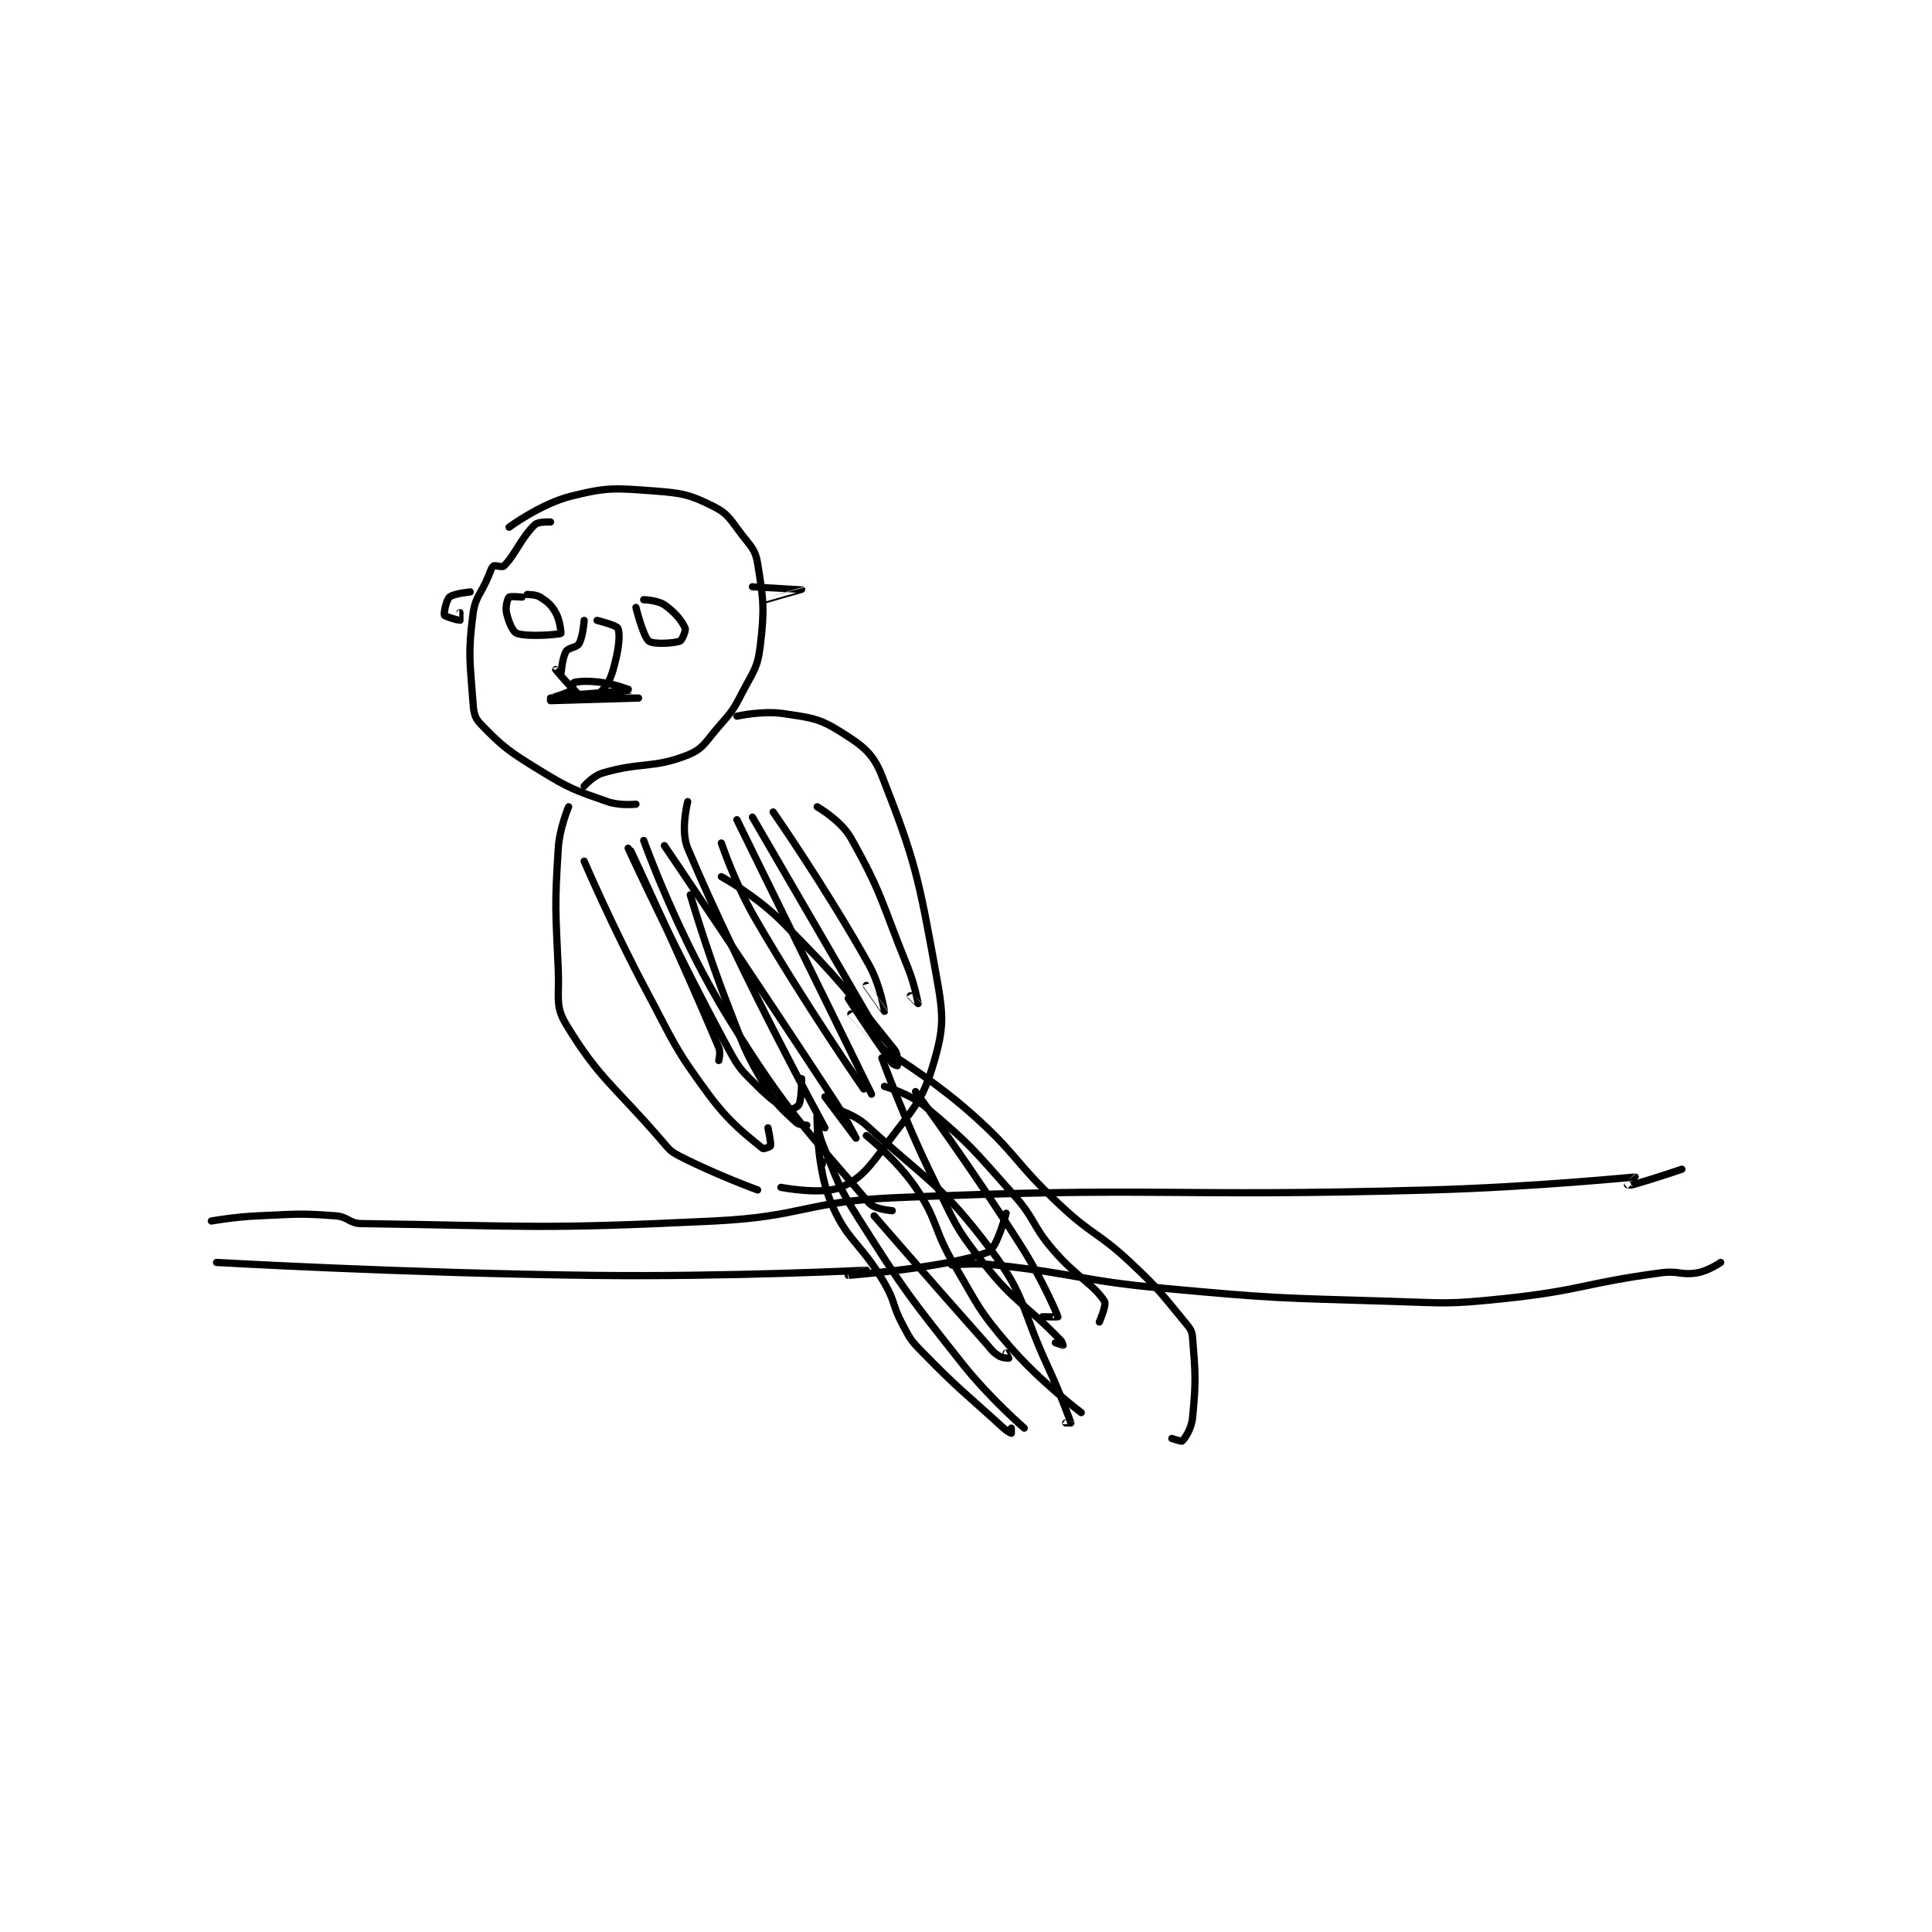 <?xml version="1.0" encoding="utf-8"?>
<!DOCTYPE svg PUBLIC "-//W3C//DTD SVG 1.1//EN" "http://www.w3.org/Graphics/SVG/1.1/DTD/svg11.dtd">
<svg viewBox="0 0 800 800" preserveAspectRatio="xMinYMin meet" xmlns="http://www.w3.org/2000/svg" version="1.1">
<g fill="none" stroke="black" stroke-linecap="round" stroke-linejoin="round" stroke-width="2.799">
<g transform="translate(87.52,203.293) scale(1.072) translate(-5,-75)">
<path id="0" d="M136 87 C136 87 131.363 86.713 130 88 C124.68 93.024 122.48 99.52 118 104 C117.36 104.64 114.725 103.517 114 104 C113.154 104.564 112.863 105.951 112 108 C108.877 115.418 106.901 115.791 106 123 C104.112 138.105 104.887 140.415 106 156 C106.311 160.352 106.503 162.407 109 165 C117.431 173.756 119.956 175.626 132 183 C143.806 190.228 145.319 190.544 158 195 C162.764 196.674 169 196 169 196 "/>
<path id="1" d="M120 89 C120 89 132.283 79.929 144 77 C158.104 73.474 160.939 73.905 176 75 C187.081 75.806 189.979 76.49 199 81 C204.725 83.862 205.472 86.141 210 92 C213.631 96.698 215.15 97.777 216 103 C218.283 117.026 218.738 120.515 217 135 C215.973 143.56 214.284 144.699 210 153 C206.502 159.777 206.045 160.234 201 166 C195.804 171.938 195.123 174.551 189 177 C175.635 182.346 170.787 179.564 156 184 C152.419 185.074 149 189 149 189 "/>
<path id="2" d="M143 197 C143 197 139.499 205.145 139 213 C137.558 235.712 137.976 236.781 139 260 C139.461 270.44 137.652 273.826 142 281 C154.847 302.198 160.263 304.283 179 326 C181.933 329.399 182.187 330.042 186 332 C199.872 339.123 216 345 216 345 "/>
<path id="3" d="M208 162 C208 162 217.833 159.775 226 161 C236.547 162.582 239.71 162.764 248 168 C256.389 173.298 260.481 176.061 264 185 C276.878 217.717 278.254 224.557 285 262 C287.824 277.675 288.076 282.055 284 296 C279.69 310.746 276.245 313.34 266 327 C258.978 336.362 255.969 340.696 248 344 C240.683 347.034 225 344 225 344 "/>
<path id="4" d="M5 357 C5 357 14.029 355.374 23 355 C37.883 354.38 38.706 353.928 53 355 C57.872 355.365 58.2 357.934 63 358 C128.001 358.89 131.627 360.271 199 357 C233.881 355.307 234.096 349.512 269 348 C371.708 343.55 372.662 347.891 476 345 C515.492 343.895 554.384 340.016 555 340 C555.024 339.999 552.013 342.961 552 343 C551.998 343.006 553.118 343.252 554 343 C563.136 340.39 573 337 573 337 "/>
<path id="5" d="M7 373 C7 373 79.584 377.135 152 378 C204.905 378.632 257.985 376 258 376 C258.001 376 251 378 251 378 C251 378 289.724 375.01 305 369 C308.425 367.652 312 354 312 354 "/>
<path id="6" d="M291 374 C291 374 299.68 373.087 308 374 C340.294 377.544 340.467 380.004 373 383 C416.223 386.981 416.604 386.675 460 388 C481.894 388.668 482.399 389.263 504 387 C534.389 383.816 534.78 381.029 565 377 C571.787 376.095 572.779 378.082 579 377 C583.309 376.251 588 373 588 373 "/>
<path id="7" d="M239 317 C239 317 239.16 322.515 241 327 C246.909 341.402 246.548 342.696 255 356 C273.158 384.582 273.915 385.314 295 412 C305.581 425.392 319 437 319 437 "/>
<path id="8" d="M247 314 C247 314 253.694 316.058 258 320 C282.007 341.972 286.869 342.583 306 368 C319.998 386.598 317.509 390.325 328 413 C332.975 423.752 336.653 433.91 337 435 C337.009 435.028 335 435 335 435 "/>
<path id="9" d="M265 291 C265 291 282.99 301.756 298 315 C316.498 331.322 314.81 333.983 333 351 C345.603 362.789 347.463 361.247 360 373 C371.204 383.504 371.456 384.468 381 396 C383.005 398.423 383.774 399.217 384 402 C385.12 415.816 385.405 418.948 384 433 C383.574 437.261 381.117 440.883 380 442 C379.742 442.258 376 441 376 441 "/>
<path id="10" d="M265 305 C265 305 274.677 307.689 281 313 C298.411 327.625 299.25 329.322 315 347 C323.418 356.449 321.767 358.355 330 368 C339.029 378.577 345.715 381.334 350 388 C350.876 389.362 348 396 348 396 "/>
<path id="11" d="M258 324 C258 324 269.676 333.229 277 344 C285.944 357.153 283.57 359.717 292 374 C301.415 389.953 301.185 391.256 313 405 C325.06 419.029 341 431 341 431 "/>
<path id="12" d="M239 316 C239 316 238.503 335.258 244 349 C250.345 364.862 255.506 364.725 265 381 C269.309 388.387 267.954 389.487 272 397 C274.818 402.233 274.884 402.779 279 407 C293.971 422.354 295.034 422.403 311 437 C312.297 438.186 313.926 439 314 439 C314 439 314 437 314 437 "/>
<path id="13" d="M264 294 C264 294 272.813 318.339 284 341 C292.14 357.488 291.916 358.975 303 373 C315.662 389.022 318.989 388.538 333 403 C333.704 403.727 334 405 334 405 C333.979 405.011 331 404 331 404 "/>
<path id="14" d="M241 334 L241 335 "/>
<path id="15" d="M261 355 C261 355 282.391 379.69 304 404 C306.34 406.632 306.512 407.341 309 409 C310.393 409.929 312.95 410.017 313 410 C313.005 409.998 312 408 312 408 "/>
<path id="16" d="M277 307 C277 307 298.738 336.531 318 367 C326.037 379.713 331.691 392.957 332 394 C332.018 394.06 326 394 326 394 "/>
<path id="17" d="M125 116 C125 116 120.424 115.576 120 116 C119.407 116.593 118.515 119.738 119 122 C119.742 125.463 121.389 129.386 123 130 C126.887 131.481 139.051 130.506 140 130 C140.127 129.933 139.699 124.972 138 122 C136.248 118.935 134.932 117.866 132 116 C130.317 114.929 127 115 127 115 "/>
<path id="18" d="M169 120 C169 120 171.823 131.336 174 133 C175.748 134.337 183.498 133.894 186 133 C186.789 132.718 188.393 128.916 188 128 C186.822 125.251 184.014 121.76 180 119 C177.347 117.176 172 117 172 117 "/>
<path id="19" d="M149 125 C149 125 148.577 131.298 147 134 C146.083 135.573 142.917 135.427 142 137 C140.423 139.702 140.117 145.795 140 146 C139.99 146.017 138 144 138 144 C138 144 145.881 153.614 149 155 C150.112 155.494 154.319 153.961 156 152 C158.855 148.669 159.645 146.421 161 141 C162.466 135.137 162.942 130.154 162 128 C161.512 126.886 154 125 154 125 "/>
<path id="20" d="M136 156 C136 156 170 155 170 155 C170 155 136.017 155.002 136 155 C135.996 155 141.703 153.531 144 152 C144.689 151.541 144.643 149.089 145 149 C147.242 148.44 150.789 148.289 156 149 C161.405 149.737 167.004 151.999 167 152 C166.99 152.004 142 154 142 154 "/>
<path id="21" d="M189 195 C189 195 186.104 206.115 189 213 C209.963 262.837 242 321 242 321 "/>
<path id="22" d="M172 210 C172 210 185.351 247.381 205 279 C227.953 315.935 234.936 321.734 259 350 C261.193 352.576 268 353 268 353 "/>
<path id="23" d="M190 231 C190 231 196.577 253.507 205 275 C210.993 290.291 210.924 291.333 219 305 C223.45 312.531 225.491 313.835 231 319 C232.083 320.015 235 320 235 320 "/>
<path id="24" d="M167 214 C167 214 186.266 254.898 201 290 C201.816 291.944 201 295 201 295 "/>
<path id="25" d="M180 212 C180 212 213.486 261.35 246 311 C250.398 317.716 254 325 254 325 C254 325 242 309 242 309 "/>
<path id="26" d="M202 224 C202 224 215.224 231.224 225 241 C247.974 263.974 251.187 268.833 269 291 C270.42 292.767 270.024 296.882 270 297 C269.998 297.012 268.514 296.704 268 296 C260.184 285.305 251 271 251 271 "/>
<path id="27" d="M214 201 C214 201 267.996 293.992 268 294 C268.001 294.002 252 277 252 277 "/>
<path id="28" d="M208 202 L260 308 "/>
<path id="29" d="M202 211 C202 211 207.164 226.465 215 240 C234.375 273.466 257 306 257 306 "/>
<path id="30" d="M149 218 C149 218 160.018 243.659 173 268 C183.915 288.465 183.625 289.869 197 308 C205.458 319.466 212.052 324.043 218 329 C218.335 329.279 220.929 328.286 221 328 C221.276 326.896 220 321 220 321 "/>
<path id="31" d="M166 213 C166 213 184.613 253.488 205 291 C209.106 298.555 209.96 298.96 216 305 C221.073 310.073 224.498 312.468 228 314 C228.687 314.3 231.617 312.919 232 312 C233.088 309.389 233 302 233 302 "/>
<path id="32" d="M222 199 C222 199 242.52 228.49 259 258 C263.417 265.909 265 275.996 265 276 C265 276.002 258 266 258 266 "/>
<path id="33" d="M239 197 C239 197 248.198 202.265 252 209 C264.272 230.739 263.819 233.94 274 259 C276.699 265.644 277.997 272.972 278 273 C278.001 273.006 275 270 275 270 "/>
<path id="34" d="M214 112 C214 112 232.996 112.996 233 113 C233.002 113.002 219 117 219 117 "/>
<path id="35" d="M105 114 C105 114 98.522 114.63 97 116 C95.711 117.16 94.691 122.305 95 123 C95.236 123.53 100.678 125.054 101 125 C101.028 124.995 101 122 101 122 "/>
</g>
</g>
</svg>
